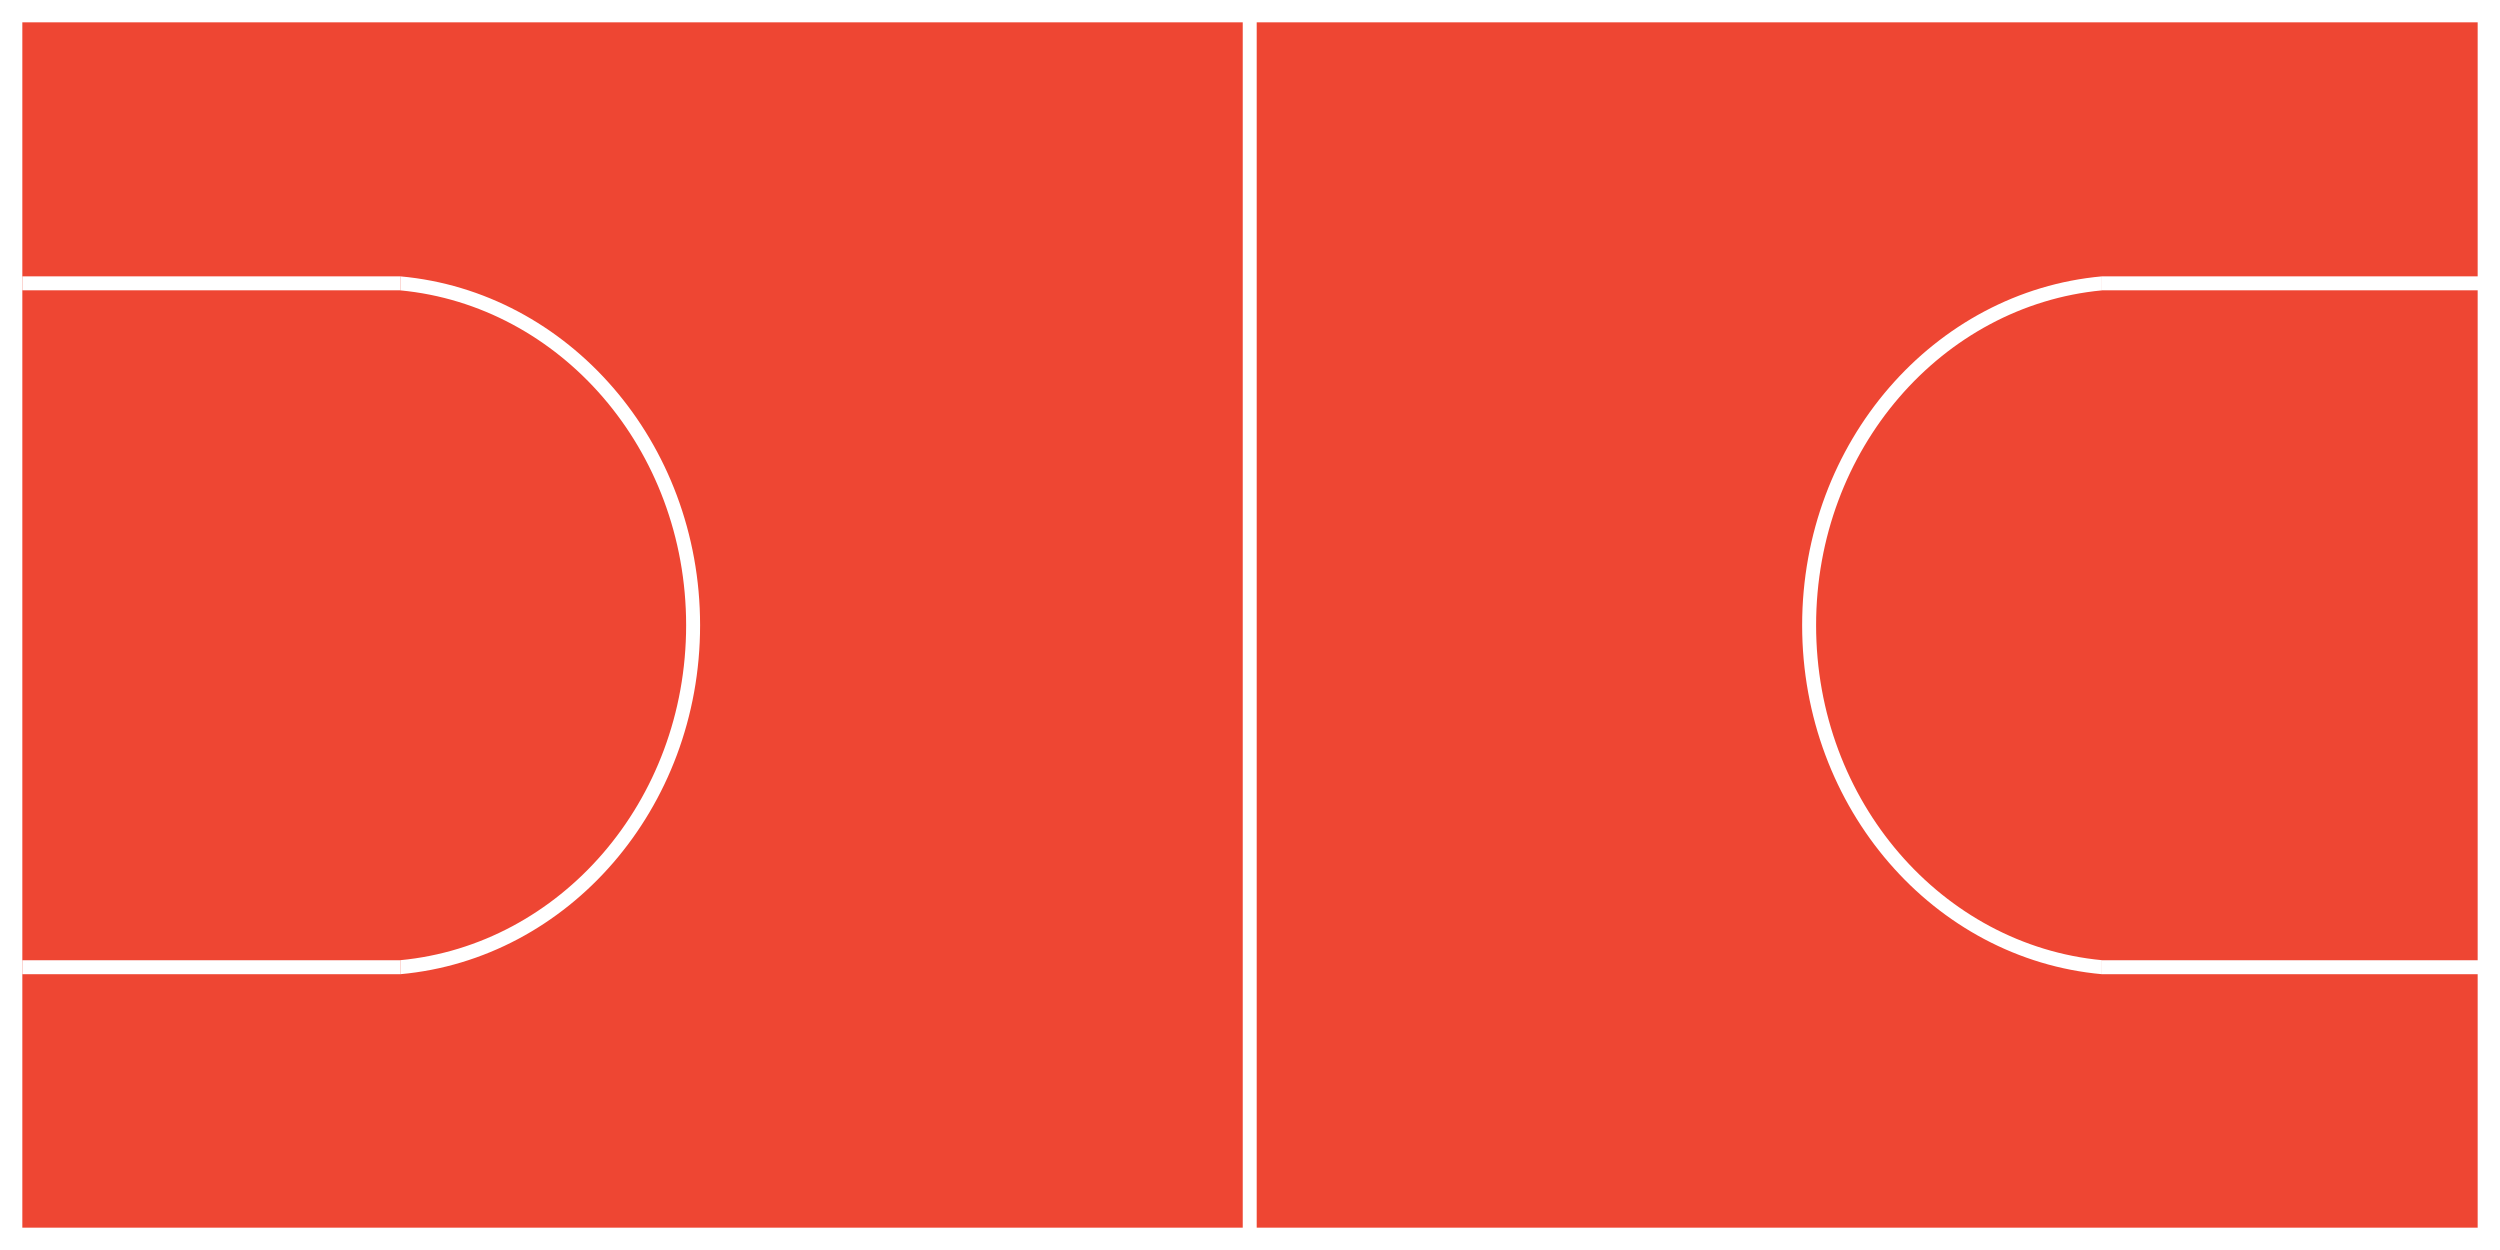 <svg width="4478" height="2239" viewBox="0 0 4478 2239" fill="none" xmlns="http://www.w3.org/2000/svg">
<rect x="0" y="0" width="4478" height="2239" fill="#333333" stroke="none"/>
<rect x="20" y="20" width="4438" height="2199" fill="#EE4633" stroke="white" stroke-width="40"/>
<rect x="717" y="1745" width="677" height="25" transform="rotate(-180 717 1745)" fill="white"/>
<rect x="717" y="520" width="677" height="25" transform="rotate(-180 717 520)" fill="white"/>
<path fill-rule="evenodd" clip-rule="evenodd" d="M717 1745C1017.79 1717.89 1254 1448.42 1254 1120C1254 791.579 1017.79 522.111 717 495V520.115C1002.71 547.189 1229 804.028 1229 1120C1229 1435.97 1002.71 1692.81 717 1719.88V1745Z" fill="white"/>
<rect x="3765" y="495" width="677" height="25" fill="white"/>
<rect x="3765" y="1720" width="677" height="25" fill="white"/>
<path fill-rule="evenodd" clip-rule="evenodd" d="M3765 495C3464.21 522.112 3228 791.579 3228 1120C3228 1448.42 3464.21 1717.89 3765 1745V1719.88C3479.29 1692.81 3253 1435.97 3253 1120C3253 804.028 3479.29 547.189 3765 520.115V495Z" fill="white"/>
<rect x="2226" y="34" width="25" height="2172" fill="white"/>
</svg>
